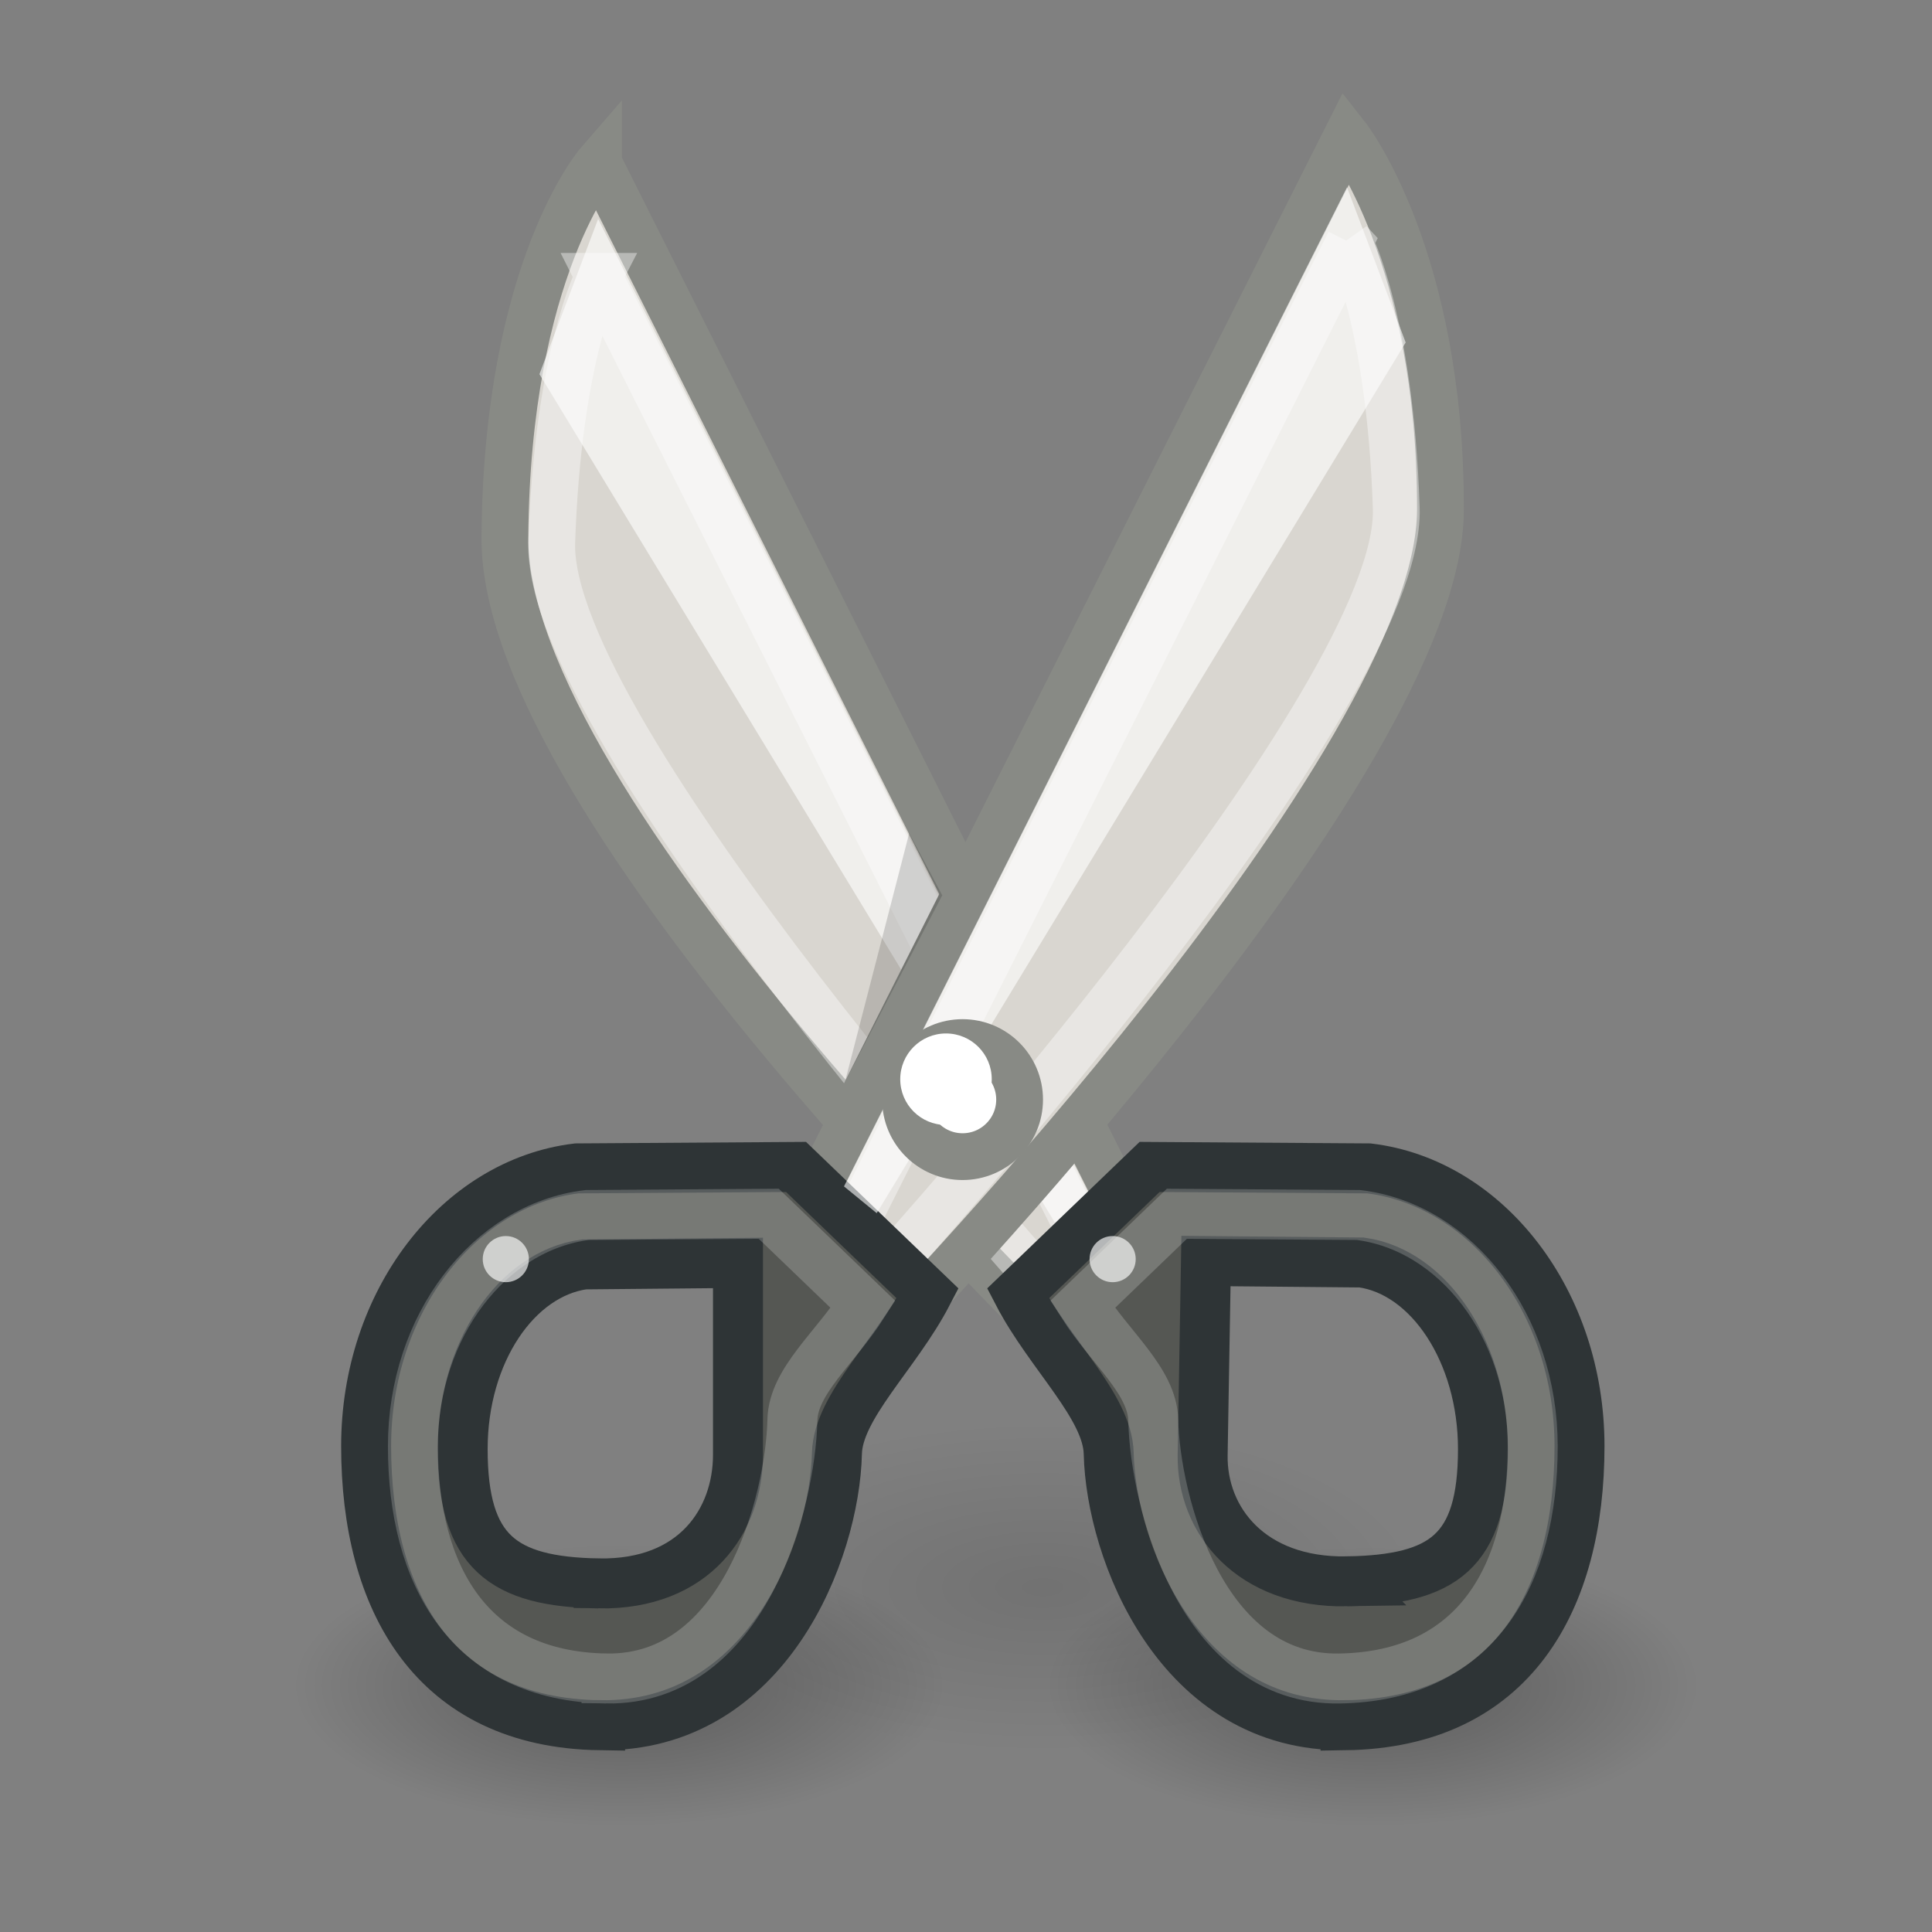 <?xml version="1.0" encoding="UTF-8" standalone="no"?>
<!-- Created with Inkscape (http://www.inkscape.org/) -->

<svg
   xmlns:dc="http://purl.org/dc/elements/1.1/"
   xmlns:cc="http://creativecommons.org/ns#"
   xmlns:rdf="http://www.w3.org/1999/02/22-rdf-syntax-ns#"
   xmlns:svg="http://www.w3.org/2000/svg"
   xmlns="http://www.w3.org/2000/svg"
   xmlns:xlink="http://www.w3.org/1999/xlink"
   xmlns:sodipodi="http://sodipodi.sourceforge.net/DTD/sodipodi-0.dtd"
   xmlns:inkscape="http://www.inkscape.org/namespaces/inkscape"
   width="256px"
   height="256px"
   id="svg4423"
   version="1.1"
   inkscape:version="0.48.4 r9939"
   sodipodi:docname="New document 22">
  <rect width="100%" height="100%" fill="#808080" stroke="none"/>
  <defs
     id="defs4425">
    <radialGradient
       inkscape:collect="always"
       xlink:href="#linearGradient3125"
       id="radialGradient3131"
       cx="25.016"
       cy="37.812"
       fx="25.016"
       fy="37.812"
       r="7.953"
       gradientTransform="matrix(1,0,0,0.444,0,21.023)"
       gradientUnits="userSpaceOnUse" />
    <linearGradient
       inkscape:collect="always"
       id="linearGradient3125">
      <stop
         style="stop-color:black;stop-opacity:1;"
         offset="0"
         id="stop3127" />
      <stop
         style="stop-color:black;stop-opacity:0;"
         offset="1"
         id="stop3129" />
    </linearGradient>
    <radialGradient
       inkscape:collect="always"
       xlink:href="#linearGradient3109"
       id="radialGradient3115"
       cx="16.688"
       cy="42.062"
       fx="16.688"
       fy="42.062"
       r="7.062"
       gradientTransform="matrix(1,0,0,0.398,0,25.312)"
       gradientUnits="userSpaceOnUse" />
    <linearGradient
       inkscape:collect="always"
       id="linearGradient3109">
      <stop
         style="stop-color:black;stop-opacity:1;"
         offset="0"
         id="stop3111" />
      <stop
         style="stop-color:black;stop-opacity:0;"
         offset="1"
         id="stop3113" />
    </linearGradient>
    <radialGradient
       inkscape:collect="always"
       xlink:href="#linearGradient3109"
       id="radialGradient3117"
       cx="16.688"
       cy="42.062"
       fx="16.688"
       fy="42.062"
       r="7.062"
       gradientTransform="matrix(1,0,0,0.398,0,25.312)"
       gradientUnits="userSpaceOnUse" />
    <radialGradient
       r="7.953"
       fy="37.812"
       fx="25.016"
       cy="37.812"
       cx="25.016"
       gradientTransform="matrix(1,0,0,0.444,0,21.023)"
       gradientUnits="userSpaceOnUse"
       id="radialGradient4421"
       xlink:href="#linearGradient3125"
       inkscape:collect="always" />
  </defs>
  <sodipodi:namedview
     id="base"
     pagecolor="#ffffff"
     bordercolor="#666666"
     borderopacity="1.0"
     inkscape:pageopacity="0.0"
     inkscape:pageshadow="2"
     inkscape:zoom="1.9445436"
     inkscape:cx="112.6069"
     inkscape:cy="108.26126"
     inkscape:current-layer="layer1"
     showgrid="true"
     inkscape:document-units="px"
     inkscape:grid-bbox="true"
     inkscape:window-width="927"
     inkscape:window-height="1028"
     inkscape:window-x="65"
     inkscape:window-y="24"
     inkscape:window-maximized="0" />
  <g
     id="layer1"
     inkscape:label="Layer 1"
     inkscape:groupmode="layer">
    <path
       sodipodi:type="arc"
       style="opacity:0.11;color:#000000;fill:url(#radialGradient4421);fill-opacity:1;fill-rule:nonzero;stroke:none;stroke-width:1;marker:none;visibility:visible;display:inline;overflow:visible"
       id="path3123"
       sodipodi:cx="25.015625"
       sodipodi:cy="37.8125"
       sodipodi:rx="7.953125"
       sodipodi:ry="3.53125"
       d="m 32.969,37.812 a 7.953,3.531 0 1 1 -15.906,0 7.953,3.531 0 1 1 15.906,0 z"
       transform="matrix(6.236,0,0,6.145,-17.811,-22.032)" />
    <g
       id="g3119"
       style="opacity:0.3"
       transform="matrix(6.2,0,0,6.2,-23,-24.688)">
      <path
         transform="matrix(0.991,0,0,1.067,0.46,-4.867)"
         d="m 23.75,42.062 c 0,1.553 -3.162,2.812 -7.062,2.812 -3.901,0 -7.062,-1.259 -7.062,-2.812 0,-1.553 3.162,-2.812 7.062,-2.812 3.901,0 7.062,1.259 7.062,2.812 z"
         sodipodi:ry="2.8125"
         sodipodi:rx="7.0625"
         sodipodi:cy="42.0625"
         sodipodi:cx="16.6875"
         id="path2218"
         style="color:#000000;fill:url(#radialGradient3115);fill-opacity:1;fill-rule:nonzero;stroke:none;stroke-width:1;marker:none;visibility:visible;display:inline;overflow:visible"
         sodipodi:type="arc" />
      <path
         transform="matrix(0.991,0,0,1.067,16.46,-4.867)"
         d="m 23.75,42.062 c 0,1.553 -3.162,2.812 -7.062,2.812 -3.901,0 -7.062,-1.259 -7.062,-2.812 0,-1.553 3.162,-2.812 7.062,-2.812 3.901,0 7.062,1.259 7.062,2.812 z"
         sodipodi:ry="2.8125"
         sodipodi:rx="7.0625"
         sodipodi:cy="42.0625"
         sodipodi:cx="16.6875"
         id="path3107"
         style="color:#000000;fill:url(#radialGradient3117);fill-opacity:1;fill-rule:nonzero;stroke:none;stroke-width:1;marker:none;visibility:visible;display:inline;overflow:visible"
         sodipodi:type="arc" />
    </g>
    <g
       id="g2200"
       transform="matrix(6.2,0,0,-6.2,-66.397,287.721)">
      <path
         inkscape:connector-curvature="0"
         style="opacity:0.6;fill:#ffffff;fill-opacity:1;fill-rule:evenodd;stroke:none"
         d="M 23.555,40.141 35.161,20.646 24.412,42 23.555,40.141 z"
         id="path10844"
         sodipodi:nodetypes="cccc" />
      <path
         inkscape:connector-curvature="0"
         sodipodi:nodetypes="czccc"
         id="path10784"
         d="m 23.5,42.921 c 0,0 -1.961,-2.263 -2,-8.002 -0.039,-5.79 12.045,-17.379 12.045,-17.379 l 1.883,1.617 L 23.5,42.921 z"
         style="fill:#d9d6d0;fill-opacity:1;fill-rule:evenodd;stroke:#888a85;stroke-width:1px;stroke-linecap:butt;stroke-linejoin:miter;stroke-opacity:1" />
      <path
         inkscape:connector-curvature="0"
         sodipodi:nodetypes="czccc"
         id="path10848"
         d="m 23.502,40.5 c 0,0 -0.868,-1.665 -1.001,-5.683 -0.133,-4.055 10.723,-16.082 10.723,-16.082 L 34.198,19.265 23.502,40.5 z"
         style="opacity:0.4;fill:none;stroke:#ffffff;stroke-width:1px;stroke-linecap:butt;stroke-linejoin:miter;stroke-opacity:1" />
      <path
         inkscape:connector-curvature="0"
         style="opacity:0.6;fill:#ffffff;fill-opacity:1;fill-rule:evenodd;stroke:none"
         d="M 22.238,38.41 33.543,19.802 34.242,20.373 23.492,41.727 22.238,38.41 z"
         id="path12233"
         sodipodi:nodetypes="ccccc" />
      <path
         inkscape:connector-curvature="0"
         id="path10822"
         d="m 39.466,9.535 c 3.564,0.053 5,2.673 5,5.966 0,3.087 -1.98,5.629 -4.5,5.935 l -4.688,0.031 -2.812,-2.703 c 0.676,-1.303 1.914,-2.416 1.938,-3.418 0.048,-2.093 1.5,-5.863 5.062,-5.81 z m 0.031,3.075 c -2.058,-0.035 -3.109,1.308 -3.085,2.704 l 0.071,4.142 3.326,-0.031 c 1.456,-0.204 2.594,-1.929 2.594,-3.987 0,-2.195 -0.848,-2.793 -2.906,-2.828 z"
         style="fill:#555753;fill-opacity:1;stroke:#2e3436;stroke-width:1.068;stroke-linecap:round;stroke-linejoin:miter;stroke-miterlimit:4;stroke-opacity:1;stroke-dasharray:none"
         sodipodi:nodetypes="cscccsccsccsc" />
      <path
         inkscape:connector-curvature="0"
         sodipodi:nodetypes="czccc"
         id="path10786"
         d="m 39.494,43.485 c 0,0 2.012,-2.561 2,-7.977 C 41.482,30.092 29.751,17.932 29.751,17.932 l -2.186,1.864 11.929,23.689 z"
         style="fill:#d9d6d0;fill-opacity:1;fill-rule:evenodd;stroke:#888a85;stroke-width:1px;stroke-linecap:butt;stroke-linejoin:miter;stroke-opacity:1" />
      <path
         inkscape:connector-curvature="0"
         sodipodi:nodetypes="czccc"
         id="path10846"
         d="m 39.549,41.231 c 0,0 0.868,-1.665 1.001,-5.683 C 40.683,31.493 29.828,19.465 29.828,19.465 l -0.974,0.53 10.696,21.235 z"
         style="opacity:0.4;fill:none;stroke:#ffffff;stroke-width:1px;stroke-linecap:butt;stroke-linejoin:miter;stroke-opacity:1" />
      <path
         inkscape:connector-curvature="0"
         id="path10805"
         d="m 23.534,9.535 c -3.564,0.053 -5,2.673 -5,5.966 0,3.087 1.98,5.629 4.5,5.935 l 4.688,0.031 2.812,-2.703 c -0.676,-1.303 -1.914,-2.416 -1.938,-3.418 -0.048,-2.093 -1.5,-5.863 -5.062,-5.81 z m -0.031,3.031 c 2.058,-0.035 2.978,1.352 2.978,2.748 l 0,4.101 -3.29,-0.031 c -1.456,-0.204 -2.594,-1.888 -2.594,-3.946 0,-2.195 0.848,-2.837 2.906,-2.872 z"
         style="fill:#555753;fill-opacity:1;stroke:#2e3436;stroke-width:1.068;stroke-linecap:round;stroke-linejoin:miter;stroke-miterlimit:4;stroke-opacity:1;stroke-dasharray:none"
         sodipodi:nodetypes="cscccsccsccsc" />
      <path
         inkscape:connector-curvature="0"
         style="opacity:0.6;fill:#ffffff;fill-opacity:1;fill-rule:evenodd;stroke:none"
         d="M 40.751,39.087 29.446,20.479 28.747,21.051 39.497,42.404 40.751,39.087 z"
         id="path10842"
         sodipodi:nodetypes="ccccc" />
      <path
         inkscape:connector-curvature="0"
         id="path12235"
         d="m 23.672,10.534 c -2.949,0.044 -4.138,2.225 -4.138,4.966 0,2.57 1.639,4.685 3.725,4.94 l 3.88,0.026 2.015,-1.938 C 28.563,17.6 27.663,16.892 27.644,16.058 27.604,14.316 26.621,10.491 23.672,10.534 z"
         style="opacity:0.2;fill:none;stroke:#ffffff;stroke-width:1.068;stroke-linecap:round;stroke-linejoin:miter;stroke-miterlimit:4;stroke-opacity:1;stroke-dasharray:none"
         sodipodi:nodetypes="cscccsc" />
      <path
         inkscape:connector-curvature="0"
         id="path12237"
         d="m 39.328,10.534 c 2.949,0.044 4.138,2.225 4.138,4.966 0,2.57 -1.639,4.685 -3.725,4.94 l -3.88,0.026 -2.015,-1.938 c 0.59,-0.928 1.49,-1.636 1.51,-2.47 0.04,-1.742 1.023,-5.568 3.971,-5.524 z"
         style="opacity:0.2;fill:none;stroke:#ffffff;stroke-width:1.068;stroke-linecap:round;stroke-linejoin:miter;stroke-miterlimit:4;stroke-opacity:1;stroke-dasharray:none"
         sodipodi:nodetypes="cscccsc" />
      <path
         d="m 32.5,22.906 c 0,0.673 -0.546,1.219 -1.219,1.219 -0.673,0 -1.219,-0.546 -1.219,-1.219 0,-0.673 0.546,-1.219 1.219,-1.219 0.673,0 1.219,0.546 1.219,1.219 z"
         sodipodi:ry="1.21875"
         sodipodi:rx="1.21875"
         sodipodi:cy="22.90625"
         sodipodi:cx="31.28125"
         id="path2797"
         style="color:#000000;fill:#ffffff;fill-opacity:1;fill-rule:nonzero;stroke:#888a85;stroke-width:1;stroke-linecap:butt;stroke-linejoin:miter;stroke-miterlimit:4;stroke-opacity:1;stroke-dasharray:none;stroke-dashoffset:0;marker:none;visibility:visible;display:inline;overflow:visible"
         sodipodi:type="arc" />
      <path
         inkscape:connector-curvature="0"
         id="path2799"
         d="m 28.77,23.295 2.077,3.977 -0.707,1.326 -1.37,-5.303 z"
         style="opacity:0.156;color:#000000;fill:#000000;fill-opacity:1;fill-rule:nonzero;stroke:none;stroke-width:1;marker:none;visibility:visible;display:inline;overflow:visible" />
      <path
         transform="matrix(0.826,0,0,0.826,3.515,9.29)"
         d="m 38.095,12.357 c 0,0.33 -0.267,0.597 -0.597,0.597 -0.33,0 -0.597,-0.267 -0.597,-0.597 0,-0.33 0.267,-0.597 0.597,-0.597 0.33,0 0.597,0.267 0.597,0.597 z"
         sodipodi:ry="0.59662133"
         sodipodi:rx="0.59662133"
         sodipodi:cy="12.357399"
         sodipodi:cx="37.498756"
         id="path2801"
         style="opacity:0.648;color:#000000;fill:#ffffff;fill-opacity:1;fill-rule:nonzero;stroke:none;stroke-width:1;marker:none;visibility:visible;display:inline;overflow:visible"
         sodipodi:type="arc" />
      <path
         sodipodi:type="arc"
         style="opacity:0.648;color:#000000;fill:#ffffff;fill-opacity:1;fill-rule:nonzero;stroke:none;stroke-width:1;marker:none;visibility:visible;display:inline;overflow:visible"
         id="path2803"
         sodipodi:cx="37.498756"
         sodipodi:cy="12.357399"
         sodipodi:rx="0.59662133"
         sodipodi:ry="0.59662133"
         d="m 38.095,12.357 c 0,0.33 -0.267,0.597 -0.597,0.597 -0.33,0 -0.597,-0.267 -0.597,-0.597 0,-0.33 0.267,-0.597 0.597,-0.597 0.33,0 0.597,0.267 0.597,0.597 z"
         transform="matrix(0.826,0,0,0.826,-9.454,9.29)" />
      <path
         sodipodi:type="arc"
         style="color:#000000;fill:#ffffff;fill-opacity:1;fill-rule:nonzero;stroke:none;stroke-width:1;marker:none;visibility:visible;display:inline;overflow:visible"
         id="path2805"
         sodipodi:cx="37.498756"
         sodipodi:cy="12.357399"
         sodipodi:rx="0.59662133"
         sodipodi:ry="0.59662133"
         d="m 38.095,12.357 c 0,0.33 -0.267,0.597 -0.597,0.597 -0.33,0 -0.597,-0.267 -0.597,-0.597 0,-0.33 0.267,-0.597 0.597,-0.597 0.33,0 0.597,0.267 0.597,0.597 z"
         transform="matrix(1.638,0,0,1.638,-30.495,3.101)" />
    </g>
  </g>
</svg>
